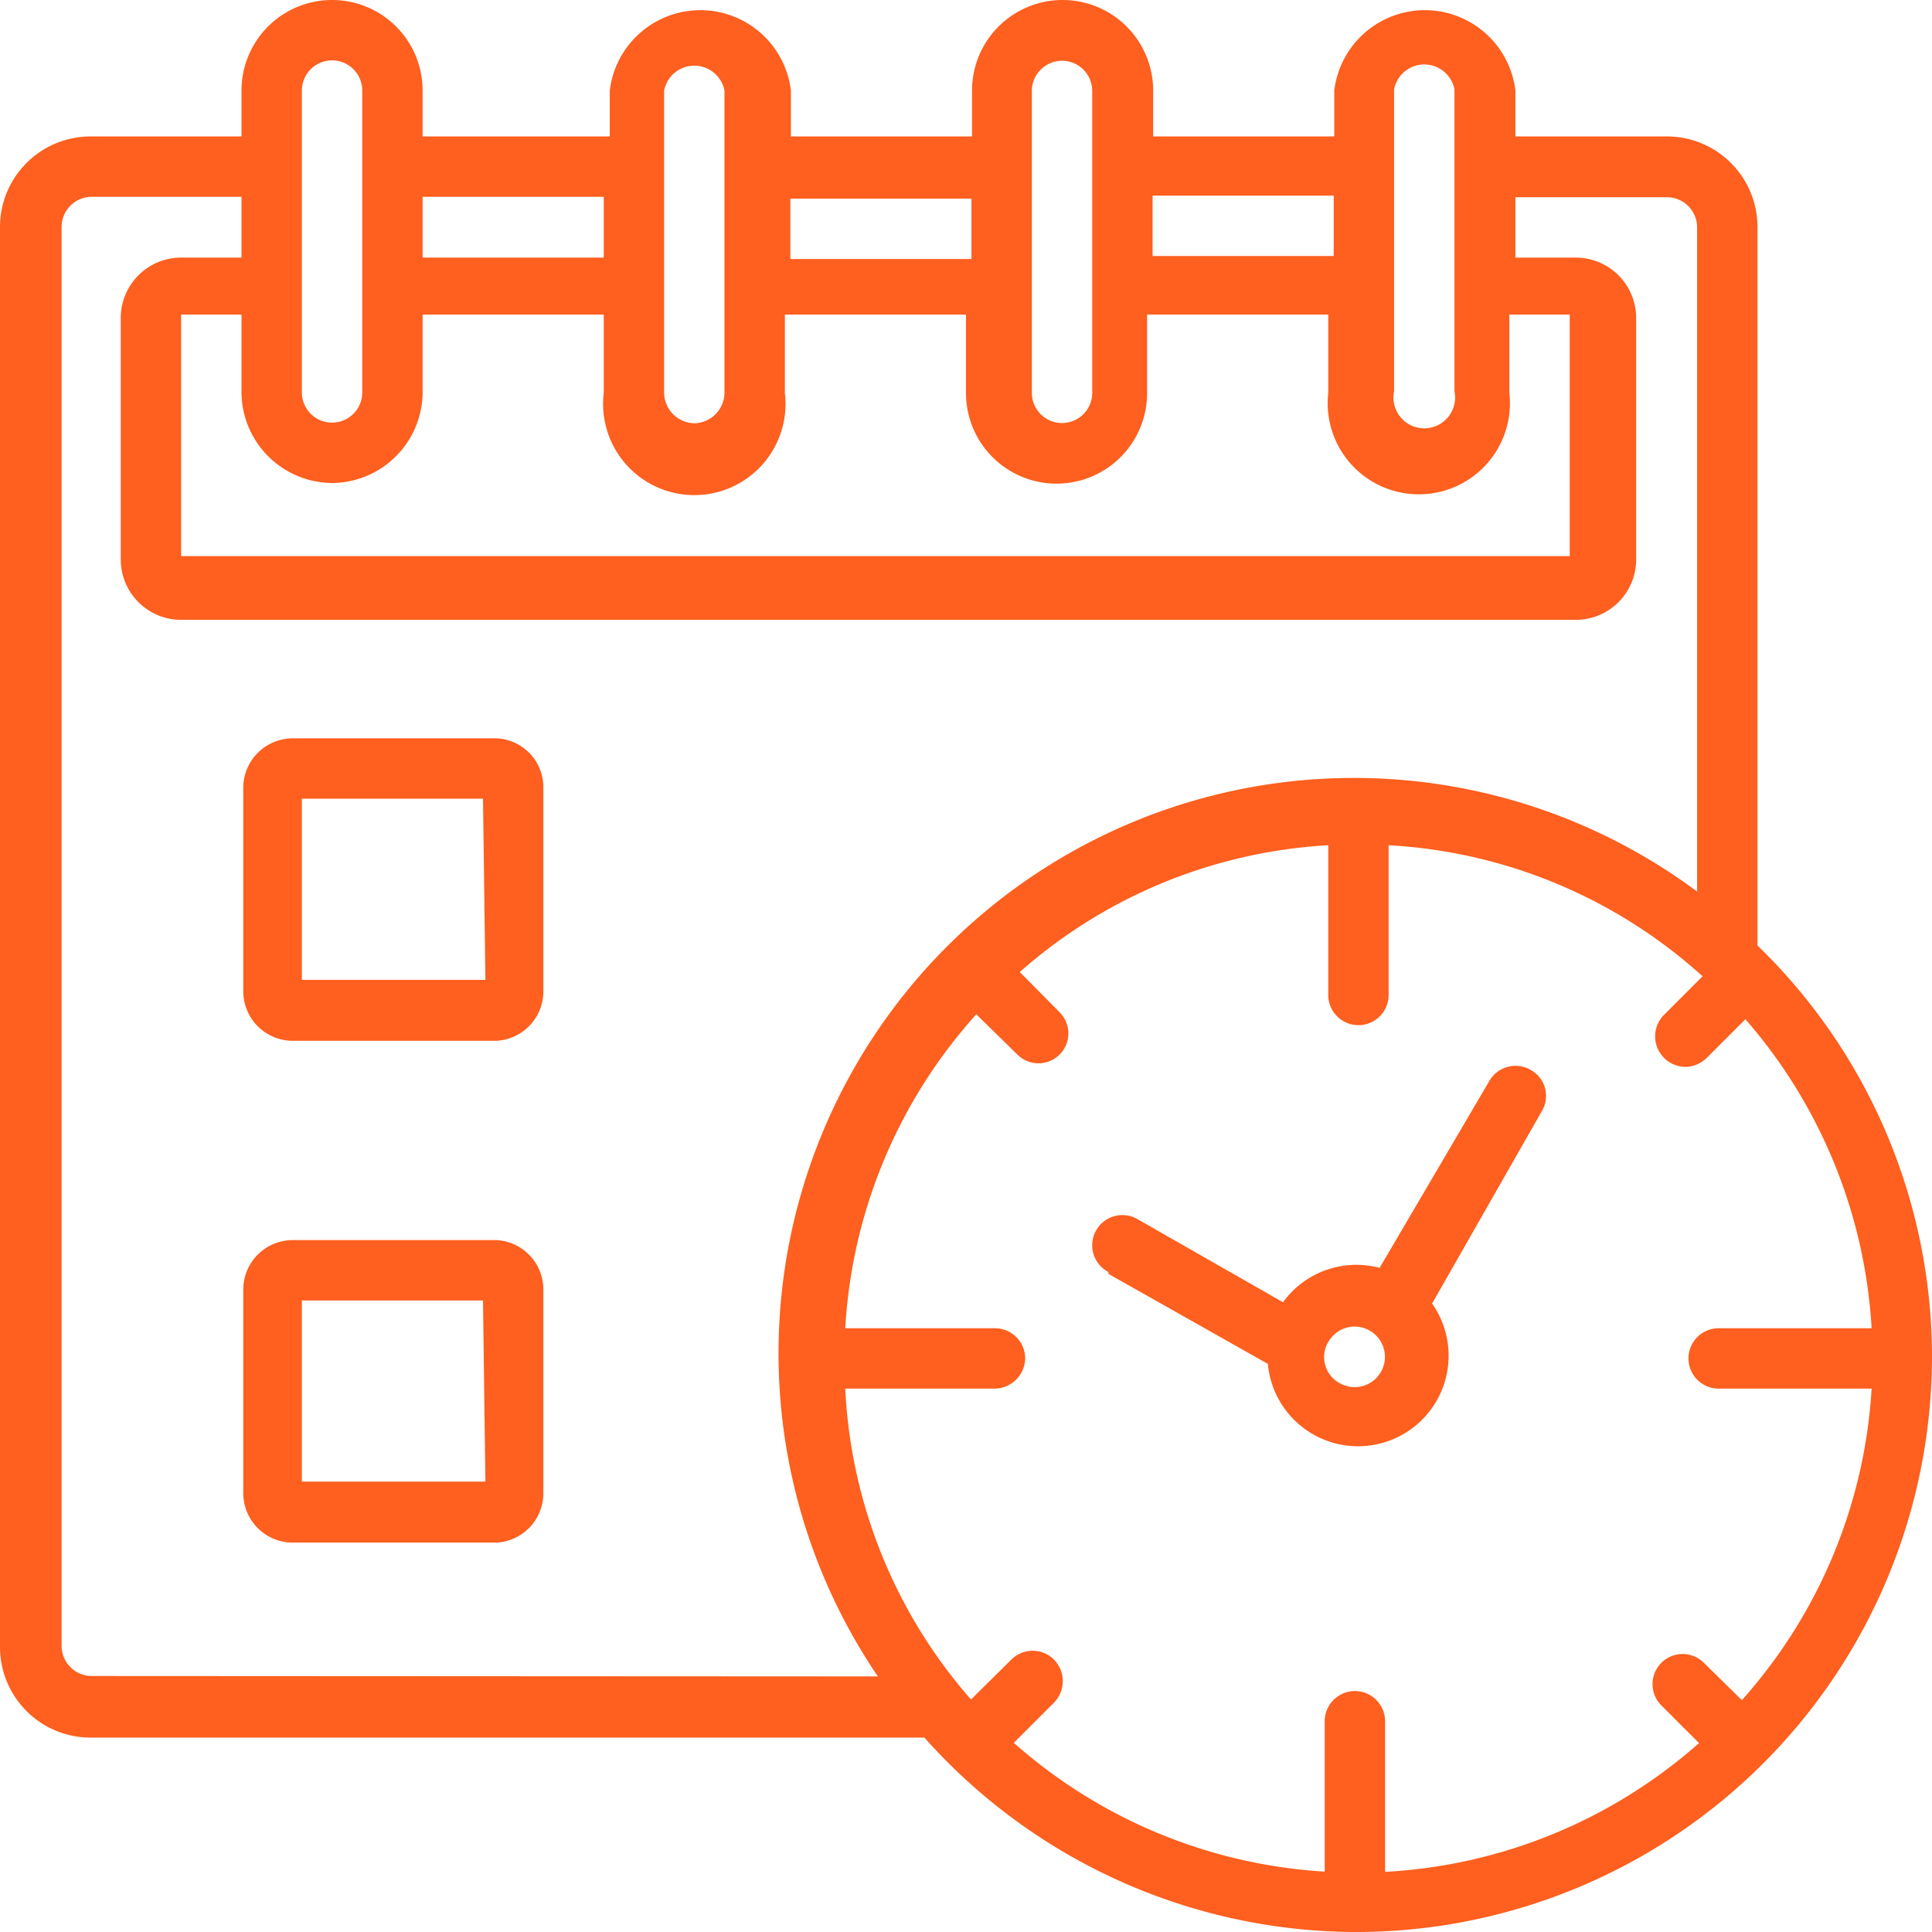 <svg id="Layer_2" data-name="Layer 2" xmlns="http://www.w3.org/2000/svg" width="24" height="24" viewBox="0 0 24 24">
  <g id="Layer_1" data-name="Layer 1">
    <path id="Path_4830" data-name="Path 4830" d="M24,16.86a7.118,7.118,0,0,0-2.168-5.115V2.82a1.125,1.125,0,0,0-1.125-1.125H18.825v-.57a1.133,1.133,0,0,0-2.25,0v.57h-2.25v-.57a1.125,1.125,0,1,0-2.25,0v.57H9.825v-.57a1.133,1.133,0,0,0-2.25,0v.57H5.25v-.57a1.125,1.125,0,1,0-2.25,0v.57H1.125A1.125,1.125,0,0,0,0,2.82V20.46a1.125,1.125,0,0,0,1.125,1.125H11.483A7.2,7.2,0,0,0,16.793,24h.06A7.155,7.155,0,0,0,24,16.86ZM17.318,1.11a.382.382,0,0,1,.75,0V4.86a.383.383,0,1,1-.75,0Zm-3,1.32h2.25v.75h-2.25Zm-1.5,1.5v-2.8a.375.375,0,0,1,.75,0v3.75a.375.375,0,0,1-.75,0Zm-3-1.463h2.25v.75H9.818ZM8.25,1.125a.382.382,0,0,1,.75,0v3.75a.383.383,0,0,1-.375.383h0a.383.383,0,0,1-.375-.383Zm-3,1.32H7.5V3.2H5.25Zm-1.5,1.5V1.125a.375.375,0,0,1,.75,0v3.75a.375.375,0,0,1-.75,0ZM4.14,6A1.133,1.133,0,0,0,5.25,4.882V3.908H7.5v.975a1.133,1.133,0,1,0,2.25,0V3.908H12v.975a1.125,1.125,0,0,0,2.25,0V3.908H16.5v.975a1.132,1.132,0,1,0,2.25,0V3.908h.75v3H2.25v-3H3v.975A1.133,1.133,0,0,0,4.14,6Zm-3,14.82a.375.375,0,0,1-.375-.375V2.82a.375.375,0,0,1,.375-.375H3V3.2H2.25a.75.75,0,0,0-.75.75v3a.75.75,0,0,0,.75.75H19.575a.75.75,0,0,0,.75-.75v-3a.75.75,0,0,0-.75-.75h-.75v-.75h1.882a.375.375,0,0,1,.375.375v8.25a7.147,7.147,0,0,0-10.177,9.75Zm9.36-3.57h1.86a.383.383,0,0,0,.375-.375.375.375,0,0,0-.375-.375H10.5a6.368,6.368,0,0,1,1.628-3.9l.51.5a.371.371,0,1,0,.525-.525l-.495-.5A6.315,6.315,0,0,1,16.5,10.5v1.86a.375.375,0,0,0,.75,0V10.5a6.322,6.322,0,0,1,3.9,1.628l-.48.48a.379.379,0,0,0,.262.645.382.382,0,0,0,.27-.112l.48-.48A6.405,6.405,0,0,1,23.25,16.5h-1.9a.375.375,0,0,0,0,.75h1.9a6.375,6.375,0,0,1-1.612,3.87l-.48-.472a.374.374,0,0,0-.532.525l.48.48a6.4,6.4,0,0,1-3.9,1.6V21.382a.375.375,0,0,0-.75,0V23.25a6.4,6.4,0,0,1-3.862-1.6l.5-.5a.383.383,0,0,0,0-.533.375.375,0,0,0-.532,0l-.5.495A6.315,6.315,0,0,1,10.5,17.25Z" fill="#ff5f1f"/>
    <path id="Path_4831" data-name="Path 4831" d="M6.165,9.172H3.637a.615.615,0,0,0-.615.615v2.527a.615.615,0,0,0,.615.615H6.165a.615.615,0,0,0,.585-.615V9.788A.608.608,0,0,0,6.165,9.172Zm-.135,3H3.75V9.922H6Z" fill="#ff5f1f"/>
    <path id="Path_4832" data-name="Path 4832" d="M6.165,15.405H3.637a.615.615,0,0,0-.615.615v2.528a.615.615,0,0,0,.615.615H6.165a.615.615,0,0,0,.585-.615V16.02a.615.615,0,0,0-.585-.615Zm-.135,3H3.75v-2.25H6Z" fill="#ff5f1f"/>
    <path id="Path_4833" data-name="Path 4833" d="M13.77,15.825l1.98,1.118a1.125,1.125,0,1,0,2.04-.75L19.155,13.8a.368.368,0,0,0-.142-.51.375.375,0,0,0-.51.135L17.138,15.75a1.125,1.125,0,0,0-1.2.427l-1.8-1.028a.375.375,0,1,0-.368.653Zm2.73.847a.376.376,0,1,1,.142.51.368.368,0,0,1-.143-.51Z" fill="#ff5f1f"/>
  </g>
</svg>
